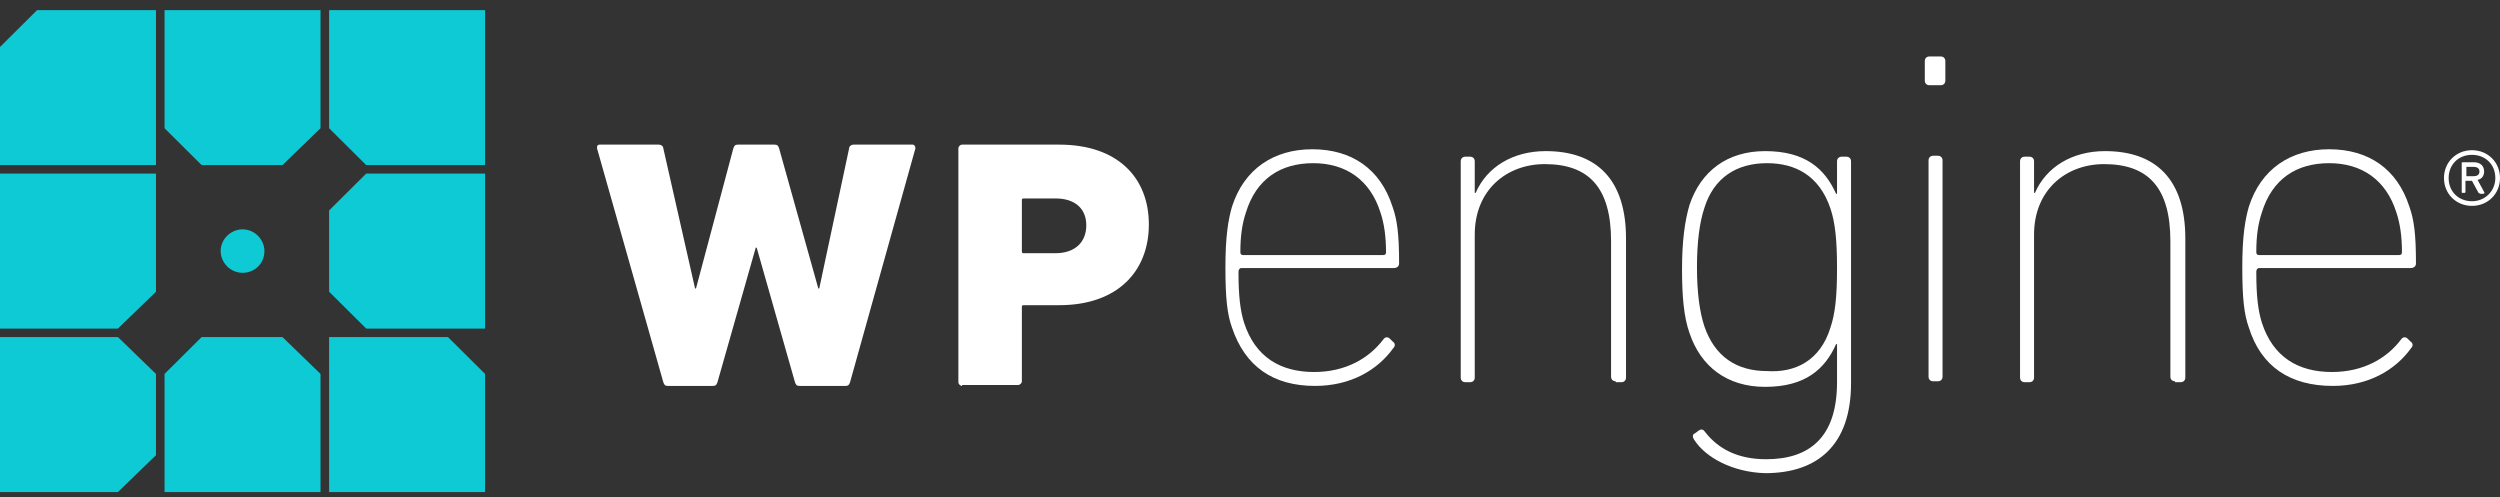 <svg width="166" height="33" viewBox="0 0 166 33" fill="none" xmlns="http://www.w3.org/2000/svg">
<rect x="0" y="0" width="166" height="33" fill="#333333" stroke="none"/>
<path fill-rule="evenodd" clip-rule="evenodd" d="M0 3.119L2.463 0.672H10.357V10.962H0V3.119ZM10.926 0.672H21.283V8.515L18.757 10.962H13.389L10.926 8.515V0.672ZM24.315 11.527L21.852 13.974V19.37L24.315 21.817H32.209V11.527H24.315ZM10.926 32.672H21.283V24.829L18.757 22.382H13.389L10.926 24.829V32.672ZM32.209 32.672V24.829L29.746 22.382H21.852V32.672H32.209ZM21.852 0.672V8.515L24.315 10.962H32.209V0.672H21.852ZM14.652 16.672C14.652 17.425 15.284 18.115 16.105 18.115C16.925 18.115 17.557 17.488 17.557 16.672C17.557 15.919 16.925 15.229 16.105 15.229C15.347 15.229 14.652 15.856 14.652 16.672ZM10.357 11.527H0V21.817H7.831L10.357 19.37V11.527ZM7.831 22.382L10.357 24.829V30.225L7.831 32.672H0V22.382H7.831Z" fill="#0ECAD4"/>
<path d="M128.117 5.659C127.931 5.659 127.807 5.536 127.807 5.351V4.057C127.807 3.872 127.931 3.749 128.117 3.749H128.861C129.047 3.749 129.171 3.872 129.171 4.057V5.351C129.171 5.536 129.047 5.659 128.861 5.659H128.117Z" fill="white"/>
<path d="M128.365 25.317C128.179 25.317 128.055 25.194 128.055 25.009V10.651C128.055 10.466 128.179 10.342 128.365 10.342H128.675C128.861 10.342 128.985 10.466 128.985 10.651V25.009C128.985 25.194 128.861 25.317 128.675 25.317H128.365Z" fill="white"/>
<path d="M53.096 25.625C52.91 25.625 52.848 25.563 52.786 25.378L50.244 16.443H50.182L47.64 25.378C47.578 25.563 47.516 25.625 47.33 25.625H44.354C44.168 25.625 44.106 25.563 44.044 25.378L39.642 9.849C39.642 9.726 39.642 9.603 39.828 9.603H43.734C43.92 9.603 44.044 9.726 44.044 9.849L46.152 19.154H46.214L48.694 9.849C48.756 9.665 48.818 9.603 49.004 9.603H51.422C51.608 9.603 51.67 9.665 51.732 9.849L54.336 19.154H54.398L56.382 9.849C56.382 9.726 56.506 9.603 56.692 9.603H60.598C60.722 9.603 60.784 9.726 60.784 9.849L56.444 25.378C56.382 25.563 56.32 25.625 56.134 25.625H53.096Z" fill="white"/>
<path fill-rule="evenodd" clip-rule="evenodd" d="M63.884 25.625C63.76 25.625 63.636 25.502 63.636 25.378V9.849C63.636 9.726 63.76 9.603 63.884 9.603H70.332C74.238 9.603 76.284 11.821 76.284 14.903C76.284 17.984 74.238 20.264 70.332 20.264H67.976C67.852 20.264 67.852 20.325 67.852 20.387V25.317C67.852 25.44 67.728 25.563 67.604 25.563H63.884V25.625ZM72.13 14.964C72.13 13.855 71.386 13.177 70.084 13.177H67.976C67.852 13.177 67.852 13.239 67.852 13.3V16.69C67.852 16.813 67.914 16.813 67.976 16.813H70.084C71.386 16.813 72.13 16.073 72.13 14.964Z" fill="white"/>
<path fill-rule="evenodd" clip-rule="evenodd" d="M81.368 17.737C81.368 19.832 81.492 20.88 81.802 21.743C82.67 24.331 84.53 25.625 87.32 25.625C89.677 25.625 91.475 24.577 92.528 23.098C92.653 22.975 92.653 22.79 92.466 22.667L92.281 22.482C92.156 22.359 91.971 22.359 91.847 22.544C90.916 23.776 89.367 24.701 87.258 24.701C85.026 24.701 83.352 23.715 82.608 21.435C82.36 20.634 82.236 19.709 82.236 18.045C82.236 17.922 82.298 17.799 82.422 17.799H92.528C92.776 17.799 92.9 17.676 92.9 17.491C92.9 15.58 92.776 14.594 92.466 13.732C91.66 11.205 89.739 9.911 87.134 9.911C84.592 9.911 82.608 11.205 81.802 13.732C81.554 14.594 81.368 15.704 81.368 17.737ZM92.032 16.751C92.032 16.875 91.971 16.936 91.847 16.936H82.546C82.422 16.936 82.36 16.875 82.36 16.751C82.36 15.642 82.484 14.841 82.732 14.101C83.414 11.883 85.026 10.835 87.196 10.835C89.367 10.835 90.978 11.945 91.66 14.101C91.909 14.841 92.032 15.704 92.032 16.751Z" fill="white"/>
<path d="M107.285 25.317C107.099 25.317 106.975 25.194 106.975 25.009V16.012C106.975 12.438 105.487 10.897 102.573 10.897C100.031 10.897 97.923 12.623 97.923 15.58V25.07C97.923 25.255 97.799 25.378 97.613 25.378H97.303C97.117 25.378 96.993 25.255 96.993 25.07V10.712C96.993 10.527 97.117 10.404 97.303 10.404H97.613C97.799 10.404 97.923 10.527 97.923 10.712V12.807H97.985C98.729 11.082 100.465 10.034 102.635 10.034C106.045 10.034 107.967 11.945 107.967 15.827V25.07C107.967 25.255 107.843 25.378 107.657 25.378H107.285V25.317Z" fill="white"/>
<path fill-rule="evenodd" clip-rule="evenodd" d="M112.555 28.768C112.369 28.829 112.369 29.014 112.493 29.199C113.237 30.37 115.035 31.356 117.205 31.418C120.677 31.418 122.909 29.569 122.909 25.44V10.712C122.909 10.527 122.785 10.404 122.599 10.404H122.289C122.103 10.404 121.979 10.527 121.979 10.712V12.869H121.917C121.173 11.205 119.871 10.034 117.205 10.034C114.663 10.034 112.927 11.39 112.183 13.608C111.873 14.656 111.687 16.012 111.687 17.86C111.687 19.709 111.811 21.065 112.183 22.113C112.927 24.331 114.663 25.687 117.205 25.687C119.871 25.687 121.173 24.516 121.917 22.852H121.979V25.378C121.979 29.076 120.119 30.493 117.267 30.493C115.407 30.493 114.105 29.815 113.237 28.706C113.113 28.521 112.989 28.46 112.803 28.583L112.555 28.768ZM121.979 17.799C121.979 19.709 121.855 20.818 121.545 21.743C120.863 23.961 119.189 24.762 117.329 24.639C115.283 24.639 113.857 23.653 113.175 21.681C112.865 20.757 112.679 19.463 112.679 17.737C112.679 16.012 112.865 14.718 113.175 13.793C113.795 11.821 115.283 10.835 117.329 10.835C119.189 10.835 120.801 11.636 121.545 13.855C121.855 14.779 121.979 15.95 121.979 17.799Z" fill="white"/>
<path d="M144.113 25.009C144.113 25.194 144.237 25.317 144.423 25.317V25.378H144.795C144.981 25.378 145.105 25.255 145.105 25.07V15.827C145.105 11.945 143.183 10.034 139.773 10.034C137.603 10.034 135.867 11.082 135.123 12.807H135.061V10.712C135.061 10.527 134.937 10.404 134.751 10.404H134.441C134.255 10.404 134.131 10.527 134.131 10.712V25.07C134.131 25.255 134.255 25.378 134.441 25.378H134.751C134.937 25.378 135.061 25.255 135.061 25.07V15.58C135.061 12.623 137.169 10.897 139.711 10.897C142.625 10.897 144.113 12.438 144.113 16.012V25.009Z" fill="white"/>
<path fill-rule="evenodd" clip-rule="evenodd" d="M149.322 21.743C149.012 20.88 148.888 19.832 148.888 17.737C148.888 15.704 149.074 14.594 149.322 13.732C150.128 11.205 152.112 9.911 154.654 9.911C157.258 9.911 159.18 11.205 159.986 13.732C160.296 14.594 160.42 15.58 160.42 17.491C160.42 17.676 160.296 17.799 160.048 17.799H150.004C149.88 17.799 149.818 17.922 149.818 18.045C149.818 19.709 149.942 20.634 150.19 21.435C150.934 23.715 152.608 24.701 154.84 24.701C156.948 24.701 158.498 23.776 159.428 22.544C159.552 22.359 159.738 22.359 159.862 22.482L160.048 22.667C160.234 22.79 160.234 22.975 160.11 23.098C159.056 24.577 157.258 25.625 154.902 25.625C152.05 25.625 150.128 24.331 149.322 21.743ZM159.304 16.936C159.428 16.936 159.49 16.875 159.49 16.751C159.49 15.704 159.366 14.841 159.118 14.101C158.436 11.945 156.824 10.835 154.654 10.835C152.484 10.835 150.872 11.883 150.19 14.101C149.942 14.841 149.818 15.642 149.818 16.751C149.818 16.875 149.88 16.936 150.004 16.936H159.304Z" fill="white"/>
<path fill-rule="evenodd" clip-rule="evenodd" d="M163.458 12.746C163.458 12.807 163.458 12.807 163.52 12.807H163.644C163.644 12.807 163.706 12.807 163.706 12.746V12.006H164.14L164.574 12.807C164.605 12.807 164.62 12.823 164.636 12.838C164.651 12.854 164.667 12.869 164.698 12.869H164.884C164.946 12.869 165.008 12.807 164.946 12.746L164.512 11.945C164.822 11.883 164.946 11.636 164.946 11.39C164.946 11.02 164.698 10.774 164.264 10.774H163.52C163.489 10.774 163.473 10.774 163.466 10.781C163.458 10.789 163.458 10.805 163.458 10.835V12.746ZM164.264 11.082C164.512 11.082 164.636 11.205 164.636 11.39C164.636 11.575 164.512 11.698 164.264 11.698H163.768V11.082H164.264Z" fill="white"/>
<path fill-rule="evenodd" clip-rule="evenodd" d="M164.14 9.973C163.086 9.973 162.28 10.774 162.28 11.821C162.28 12.869 163.086 13.67 164.14 13.67C165.194 13.67 166 12.869 166 11.821C166 10.774 165.194 9.973 164.14 9.973ZM164.14 10.281C165.008 10.281 165.69 10.897 165.69 11.821C165.69 12.684 165.008 13.362 164.14 13.362C163.272 13.362 162.59 12.746 162.59 11.821C162.59 10.959 163.21 10.281 164.14 10.281Z" fill="white"/>
</svg>
